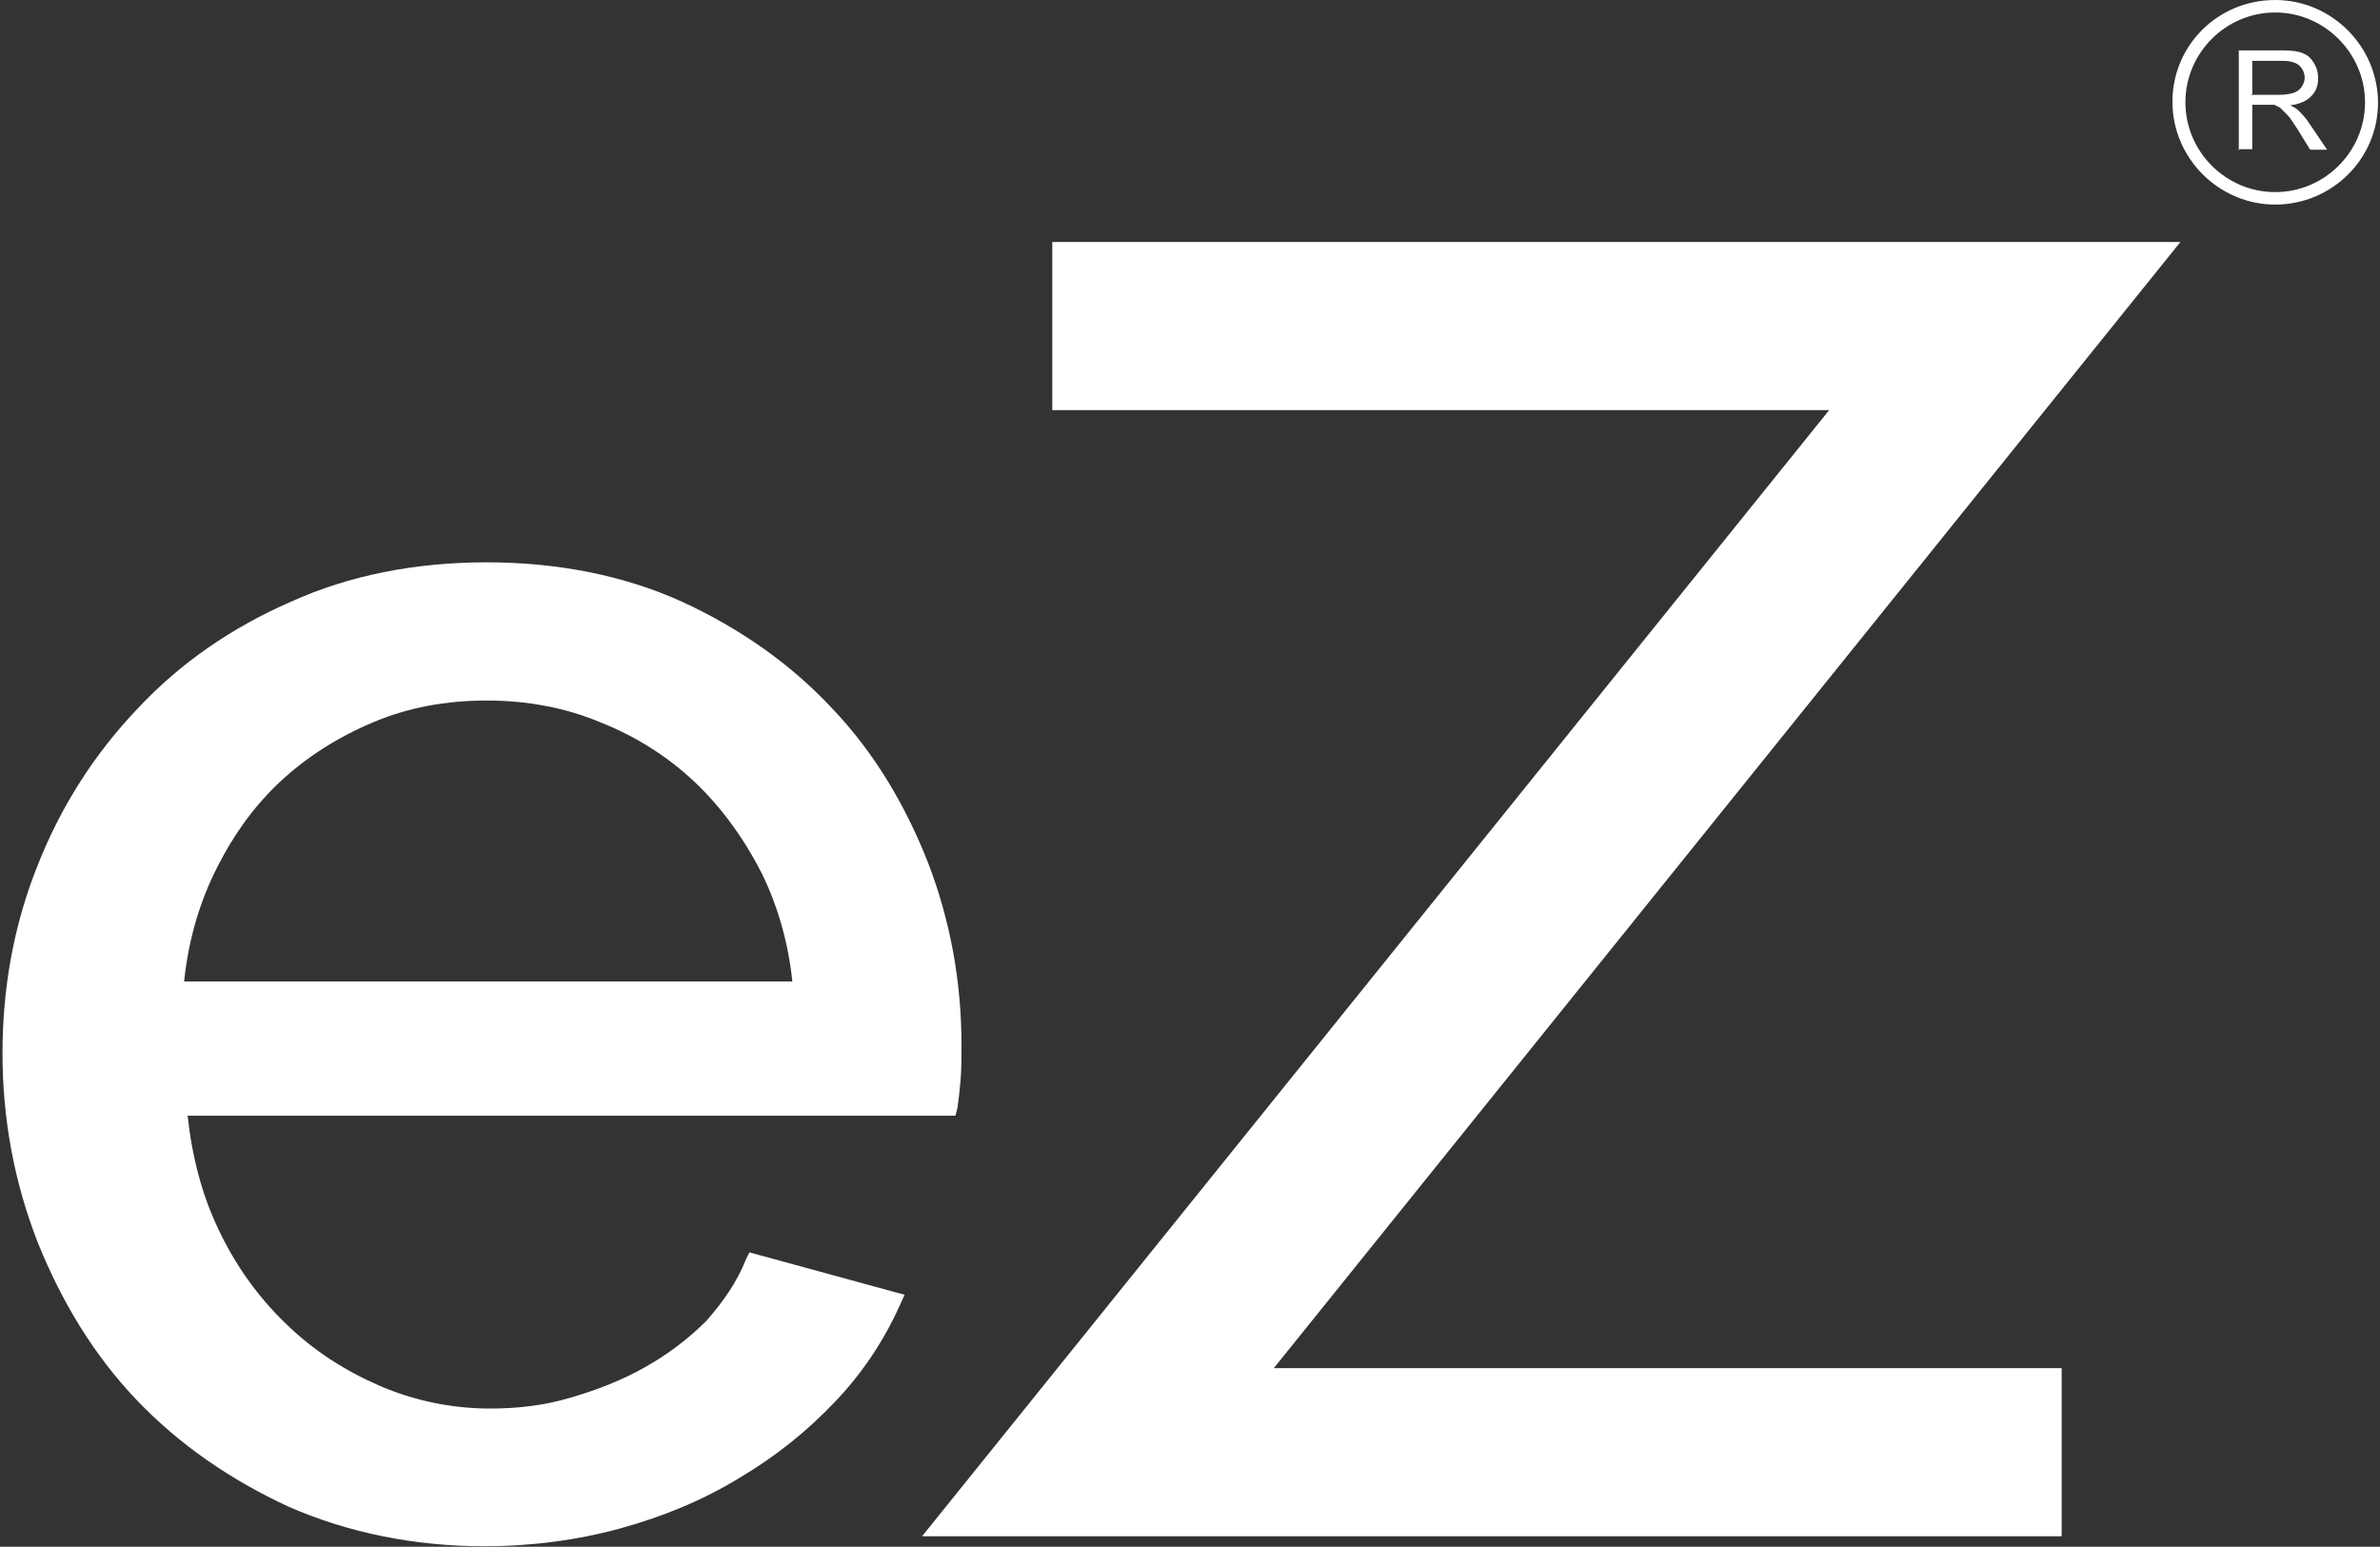 <?xml version="1.0" encoding="UTF-8"?>
<svg width="477px" height="310px" viewBox="0 0 477 310" version="1.1" xmlns="http://www.w3.org/2000/svg" xmlns:xlink="http://www.w3.org/1999/xlink">
    <rect x="0" y="0" width="477" height="310" fill="#333333" stroke="none"/>
    <title>ez-by-ibexa logo</title>
    <g id="ez-by-ibexa-logo" stroke="none" stroke-width="1" fill="none" fill-rule="evenodd">
        <g fill="#ffffff" fill-rule="nonzero" id="Shape">
            <path d="M448.7,30.1 L448.7,10.1 L457.6,10.1 C459.4,10.1 460.8,10.3 461.6,10.7 C462.6,11.1 463.2,11.7 463.8,12.7 C464.4,13.7 464.6,14.7 464.6,15.7 C464.6,17.1 464.2,18.3 463.2,19.3 C462.2,20.3 460.8,20.9 459,21.1 C459.8,21.5 460.2,21.7 460.6,22.1 C461.4,22.9 462.2,23.7 462.8,24.7 L466.4,30 L463,30 L460.4,25.8 C459.6,24.6 459,23.6 458.4,23 L457,21.6 L455.8,21 L451.4,21 L451.4,29.9 L448.6,29.9 L448.6,30.1 L448.7,30.1 Z M451.2,19 L456.9,19 C458.1,19 459.1,18.8 459.7,18.6 C460.3,18.4 460.9,18 461.3,17.4 C461.7,16.8 461.9,16.2 461.9,15.6 C461.9,14.6 461.5,13.8 460.9,13.2 C460.3,12.6 459.1,12.2 457.7,12.2 L451.4,12.2 L451.4,18.9 L451.2,18.9 L451.2,19 Z"></path>
            <path d="M456,41 C444.7,41 435.4,31.7 435.4,20.4 C435.4,9.1 444.5,0 456,0 C467.3,0 476.6,9.3 476.6,20.6 C476.6,31.9 467.3,41 456,41 Z M456,2.5 C446.1,2.5 438,10.6 438,20.5 C438,30.4 446.1,38.5 456,38.5 C465.9,38.5 474,30.4 474,20.5 C474,10.7 465.9,2.5 456,2.5 Z"></path>
            <path d="M149.5,252.4 C147.7,257 144.9,260.9 141.6,264.7 C138,268.3 133.9,271.4 129.3,274 C124.7,276.6 119.6,278.6 114.4,280.1 C109.1,281.7 103.7,282.3 98.2,282.3 C90.5,282.3 82.9,280.7 76,277.7 C69.1,274.7 62.7,270.6 57.2,265.2 C51.7,259.9 47.1,253.5 43.7,246.2 C40.5,239.5 38.5,231.9 37.6,223.6 L191.5,223.6 L191.9,222 C192.1,220.6 192.3,219 192.5,216.7 C192.7,214.5 192.7,212.1 192.7,209.4 C192.7,196.9 190.5,184.6 186,172.9 C181.4,161.2 175.1,150.7 166.8,142 C158.5,133.1 148.4,126 136.7,120.6 C125,115.3 111.7,112.7 97.5,112.7 C83.3,112.7 70,115.3 58.3,120.6 C46.4,125.8 36.1,132.9 27.6,142 C19.1,150.9 12.3,161.4 7.6,173.3 C2.8,185.2 0.5,197.9 0.5,211.1 C0.5,224.4 2.9,237.1 7.6,249.1 C12.4,261 18.9,271.7 27.4,280.6 C35.9,289.5 46.2,296.6 57.9,302 C69.8,307.2 83.1,309.9 97.1,309.9 C106.4,309.9 115.7,308.7 124.4,306.3 C133.1,303.9 141,300.6 148.2,296.2 C155.3,292 161.7,286.9 167.2,281.1 C172.7,275.4 177.1,268.8 180.3,261.7 L181.3,259.5 L150.2,251 L149.5,252.4 L149.5,252.4 Z M97.6,140.4 C105.5,140.4 113.3,141.8 120.4,144.8 C127.5,147.6 133.9,151.7 139.2,156.7 C144.5,161.7 149.1,168 152.7,175.1 C155.9,181.6 158,189 158.8,196.7 L36.9,196.7 C37.7,189 39.7,181.8 42.8,175.3 C46.2,168.2 50.5,162 55.9,156.9 C61.3,151.8 67.6,147.8 74.7,144.8 C81.7,141.8 89.4,140.4 97.6,140.4 L97.6,140.4 Z M366.6,82.2 L184.8,307.9 L413.2,307.9 L413.2,274.2 L255.3,274.2 L437,48.5 L210.9,48.5 L210.9,82.2 L366.6,82.2 Z"></path>
        </g>
    </g>
</svg>
